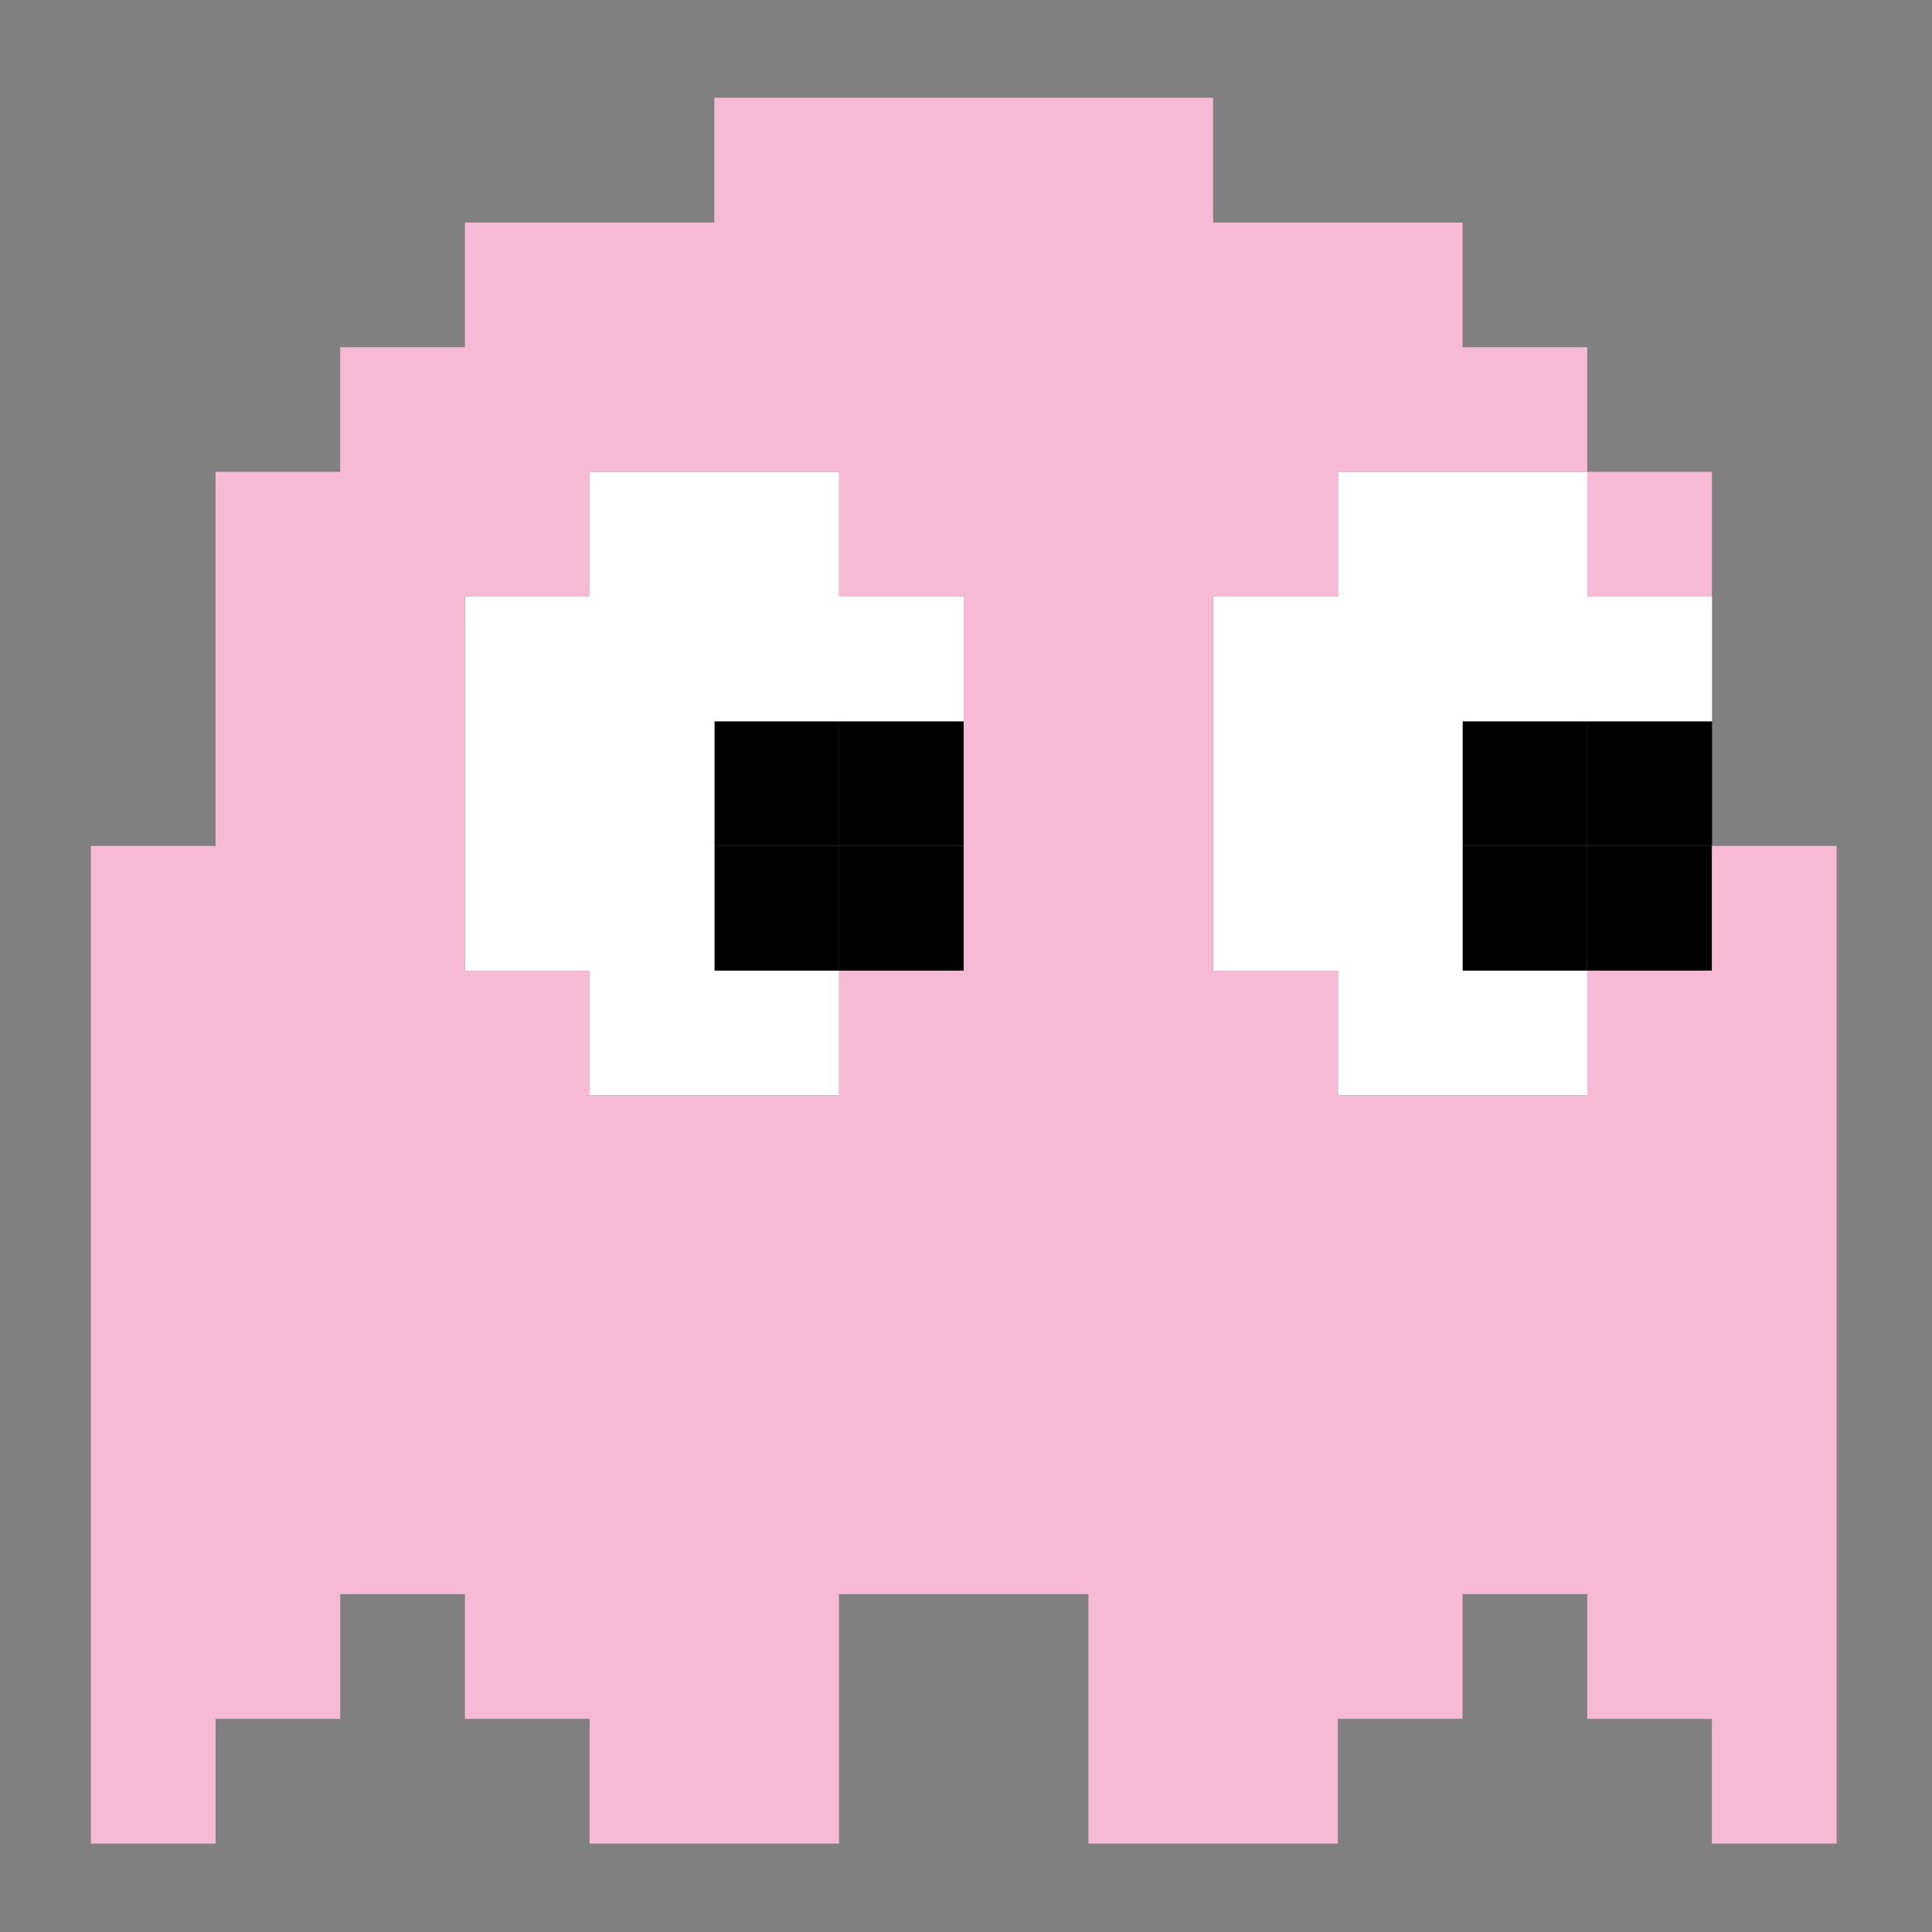 <svg width="42" height="42" viewBox="0 0 42 42" fill="none" xmlns="http://www.w3.org/2000/svg">
<rect x="0" y="0" width="42" height="42" fill="#808080" stroke="none"/>
<path d="M34.504 18.391H31.793V21.101H34.504V18.391Z" fill="black"/>
<path d="M37.218 18.391H34.507V21.101H37.218V18.391Z" fill="black"/>
<path d="M20.948 18.391H18.237V21.102H20.948V18.391Z" fill="black"/>
<path d="M18.241 18.391H15.53V21.101H18.241V18.391Z" fill="black"/>
<path d="M34.504 15.68H31.793V18.39H34.504V15.68Z" fill="black"/>
<path d="M37.218 15.68H34.507V18.39H37.218V15.68Z" fill="black"/>
<path d="M20.948 15.68H18.237V18.39H20.948V15.68Z" fill="black"/>
<path d="M18.241 15.68H15.53V18.39H18.241V15.68Z" fill="black"/>
<path d="M37.218 15.681V12.97H34.507V10.258H29.086V12.97H26.375V21.102H29.086V23.812H34.507V21.102H31.796V15.681H37.218V15.681ZM18.242 10.258H12.82V12.97H10.109V21.102H12.82V23.812H18.242V21.102H15.532V15.681H20.953V12.97H18.242L18.242 10.258Z" fill="white"/>
<path d="M37.215 18.391V21.102H34.505V23.812H29.084V21.102H26.372V12.97H29.084V10.258H34.505V7.548H31.794V4.837H26.372V2.125H15.529V4.837H10.107V7.548H7.396V10.258H4.686V18.391H1.975V40.078H4.686V37.367H7.396V34.655H10.107V37.367H12.818V40.078H18.239V34.655H23.661V40.078H29.084V37.367H31.794V34.655H34.505V37.367H37.215V40.078H39.926V18.391H37.215ZM20.951 21.102H18.239V23.812H12.818V21.102H10.107V12.97H12.818V10.258H18.24V12.97H20.951L20.951 21.102ZM37.215 12.97V10.258H34.505V12.97H37.215Z" fill="#F7BAD5"/>
</svg>
